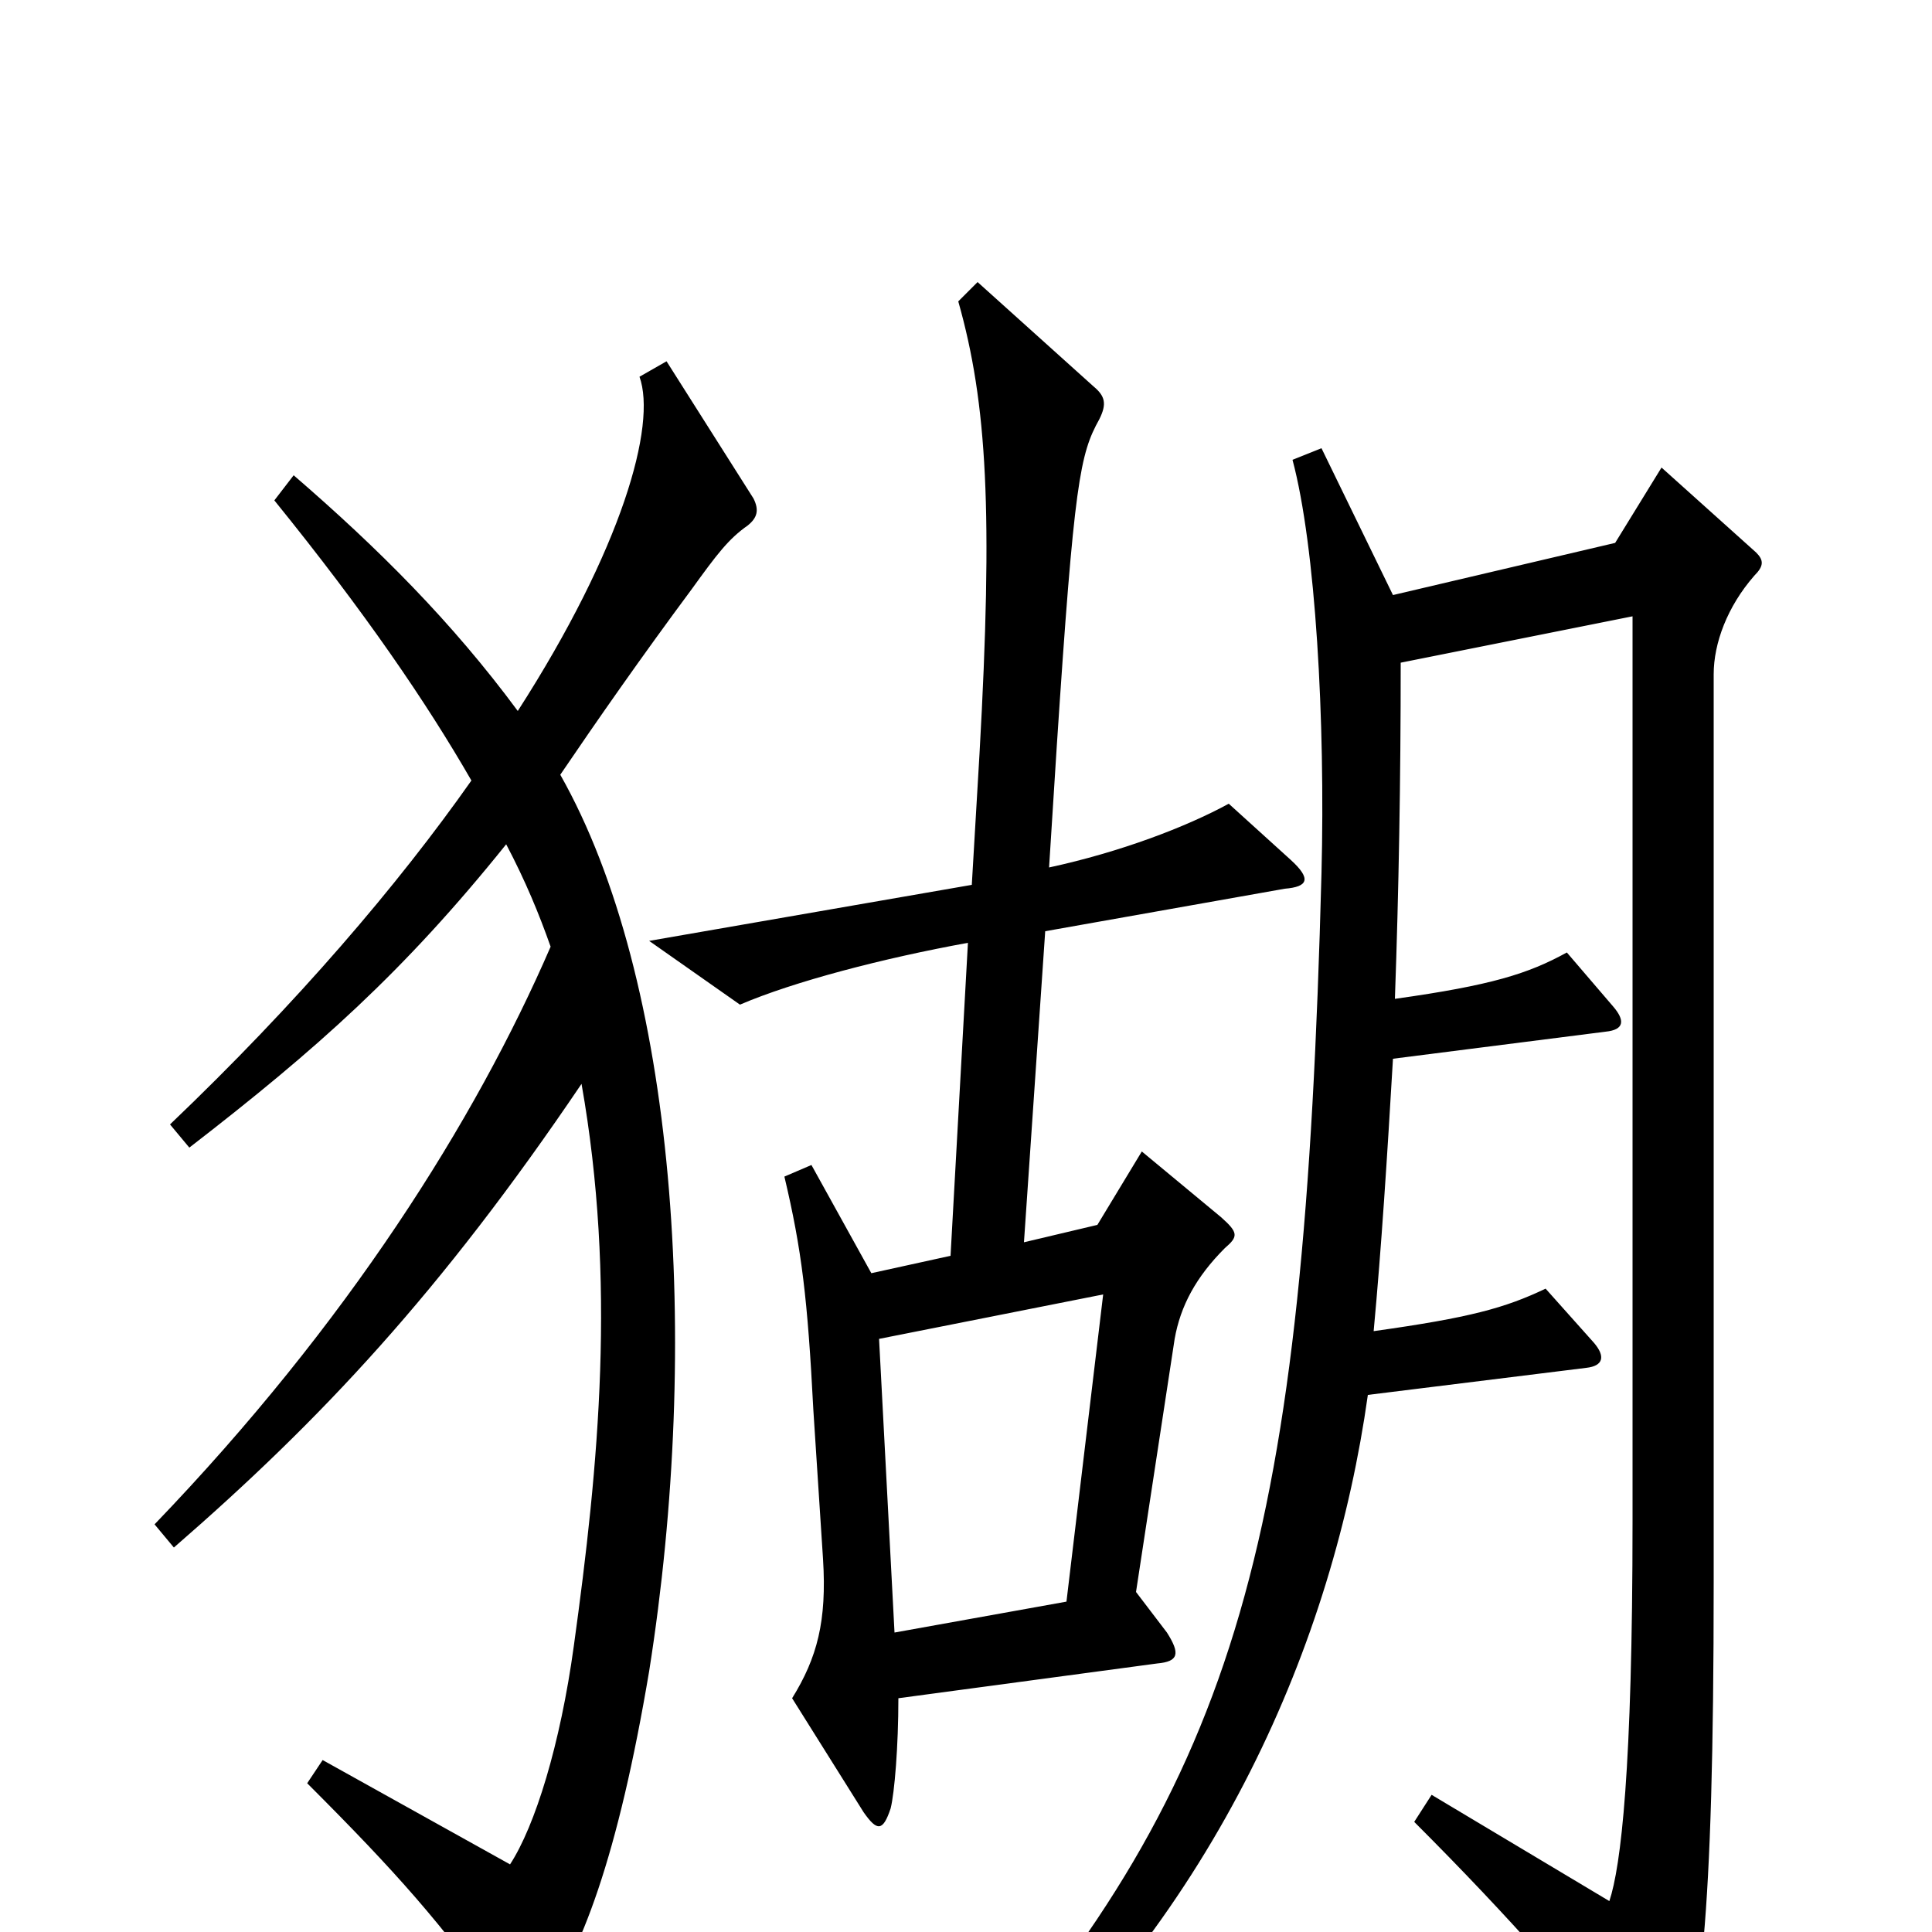 <svg xmlns="http://www.w3.org/2000/svg" viewBox="0 -1000 1000 1000">
	<path fill="#000000" d="M668 -555L636 -584C614 -572 580 -559 543 -551L547 -614C556 -751 559 -765 569 -783C573 -791 572 -795 566 -800L506 -854L496 -844C511 -791 514 -735 507 -610L503 -542L336 -513L383 -480C411 -492 457 -504 501 -512L492 -350L451 -341L420 -397L406 -391C415 -353 418 -328 421 -270L426 -193C428 -161 423 -142 410 -121L447 -62C454 -52 457 -52 461 -64C463 -72 465 -96 465 -121L599 -139C610 -140 611 -144 604 -155L588 -176L608 -307C611 -324 619 -339 634 -354C641 -360 641 -362 632 -370L591 -404L568 -366L530 -357L541 -518L665 -540C677 -541 679 -545 668 -555ZM390 -742L345 -813L331 -805C340 -780 322 -716 268 -632C234 -678 196 -716 152 -754L142 -741C189 -683 221 -636 244 -596C206 -542 154 -481 88 -418L98 -406C164 -457 209 -497 262 -563C272 -544 279 -527 285 -510C246 -420 180 -315 80 -211L90 -199C166 -265 228 -331 301 -439C319 -337 310 -242 297 -148C290 -97 277 -55 264 -35L167 -89L159 -77C206 -30 228 -5 261 41C268 50 273 50 278 42C301 12 320 -40 336 -135C363 -306 350 -493 290 -599C309 -627 332 -660 358 -695C371 -713 377 -721 387 -728C392 -732 393 -736 390 -742ZM909 -714L860 -758L836 -719L721 -692L684 -768L669 -762C681 -717 686 -627 684 -548C675 -204 642 -81 498 83L509 96C630 -11 690 -150 708 -278L821 -292C830 -293 831 -298 825 -305L800 -333C779 -323 761 -318 711 -311C715 -354 718 -401 721 -452L831 -466C841 -467 841 -472 835 -479L811 -507C791 -496 772 -490 722 -483C724 -539 725 -596 725 -657L845 -681V-213C845 -84 839 -34 833 -16L741 -71L732 -57C782 -7 819 35 853 79C859 86 863 85 866 80C880 48 887 -4 887 -181V-651C887 -667 894 -686 908 -702C913 -707 913 -710 909 -714ZM571 -330L552 -171L463 -155L455 -307Z"/>
</svg>